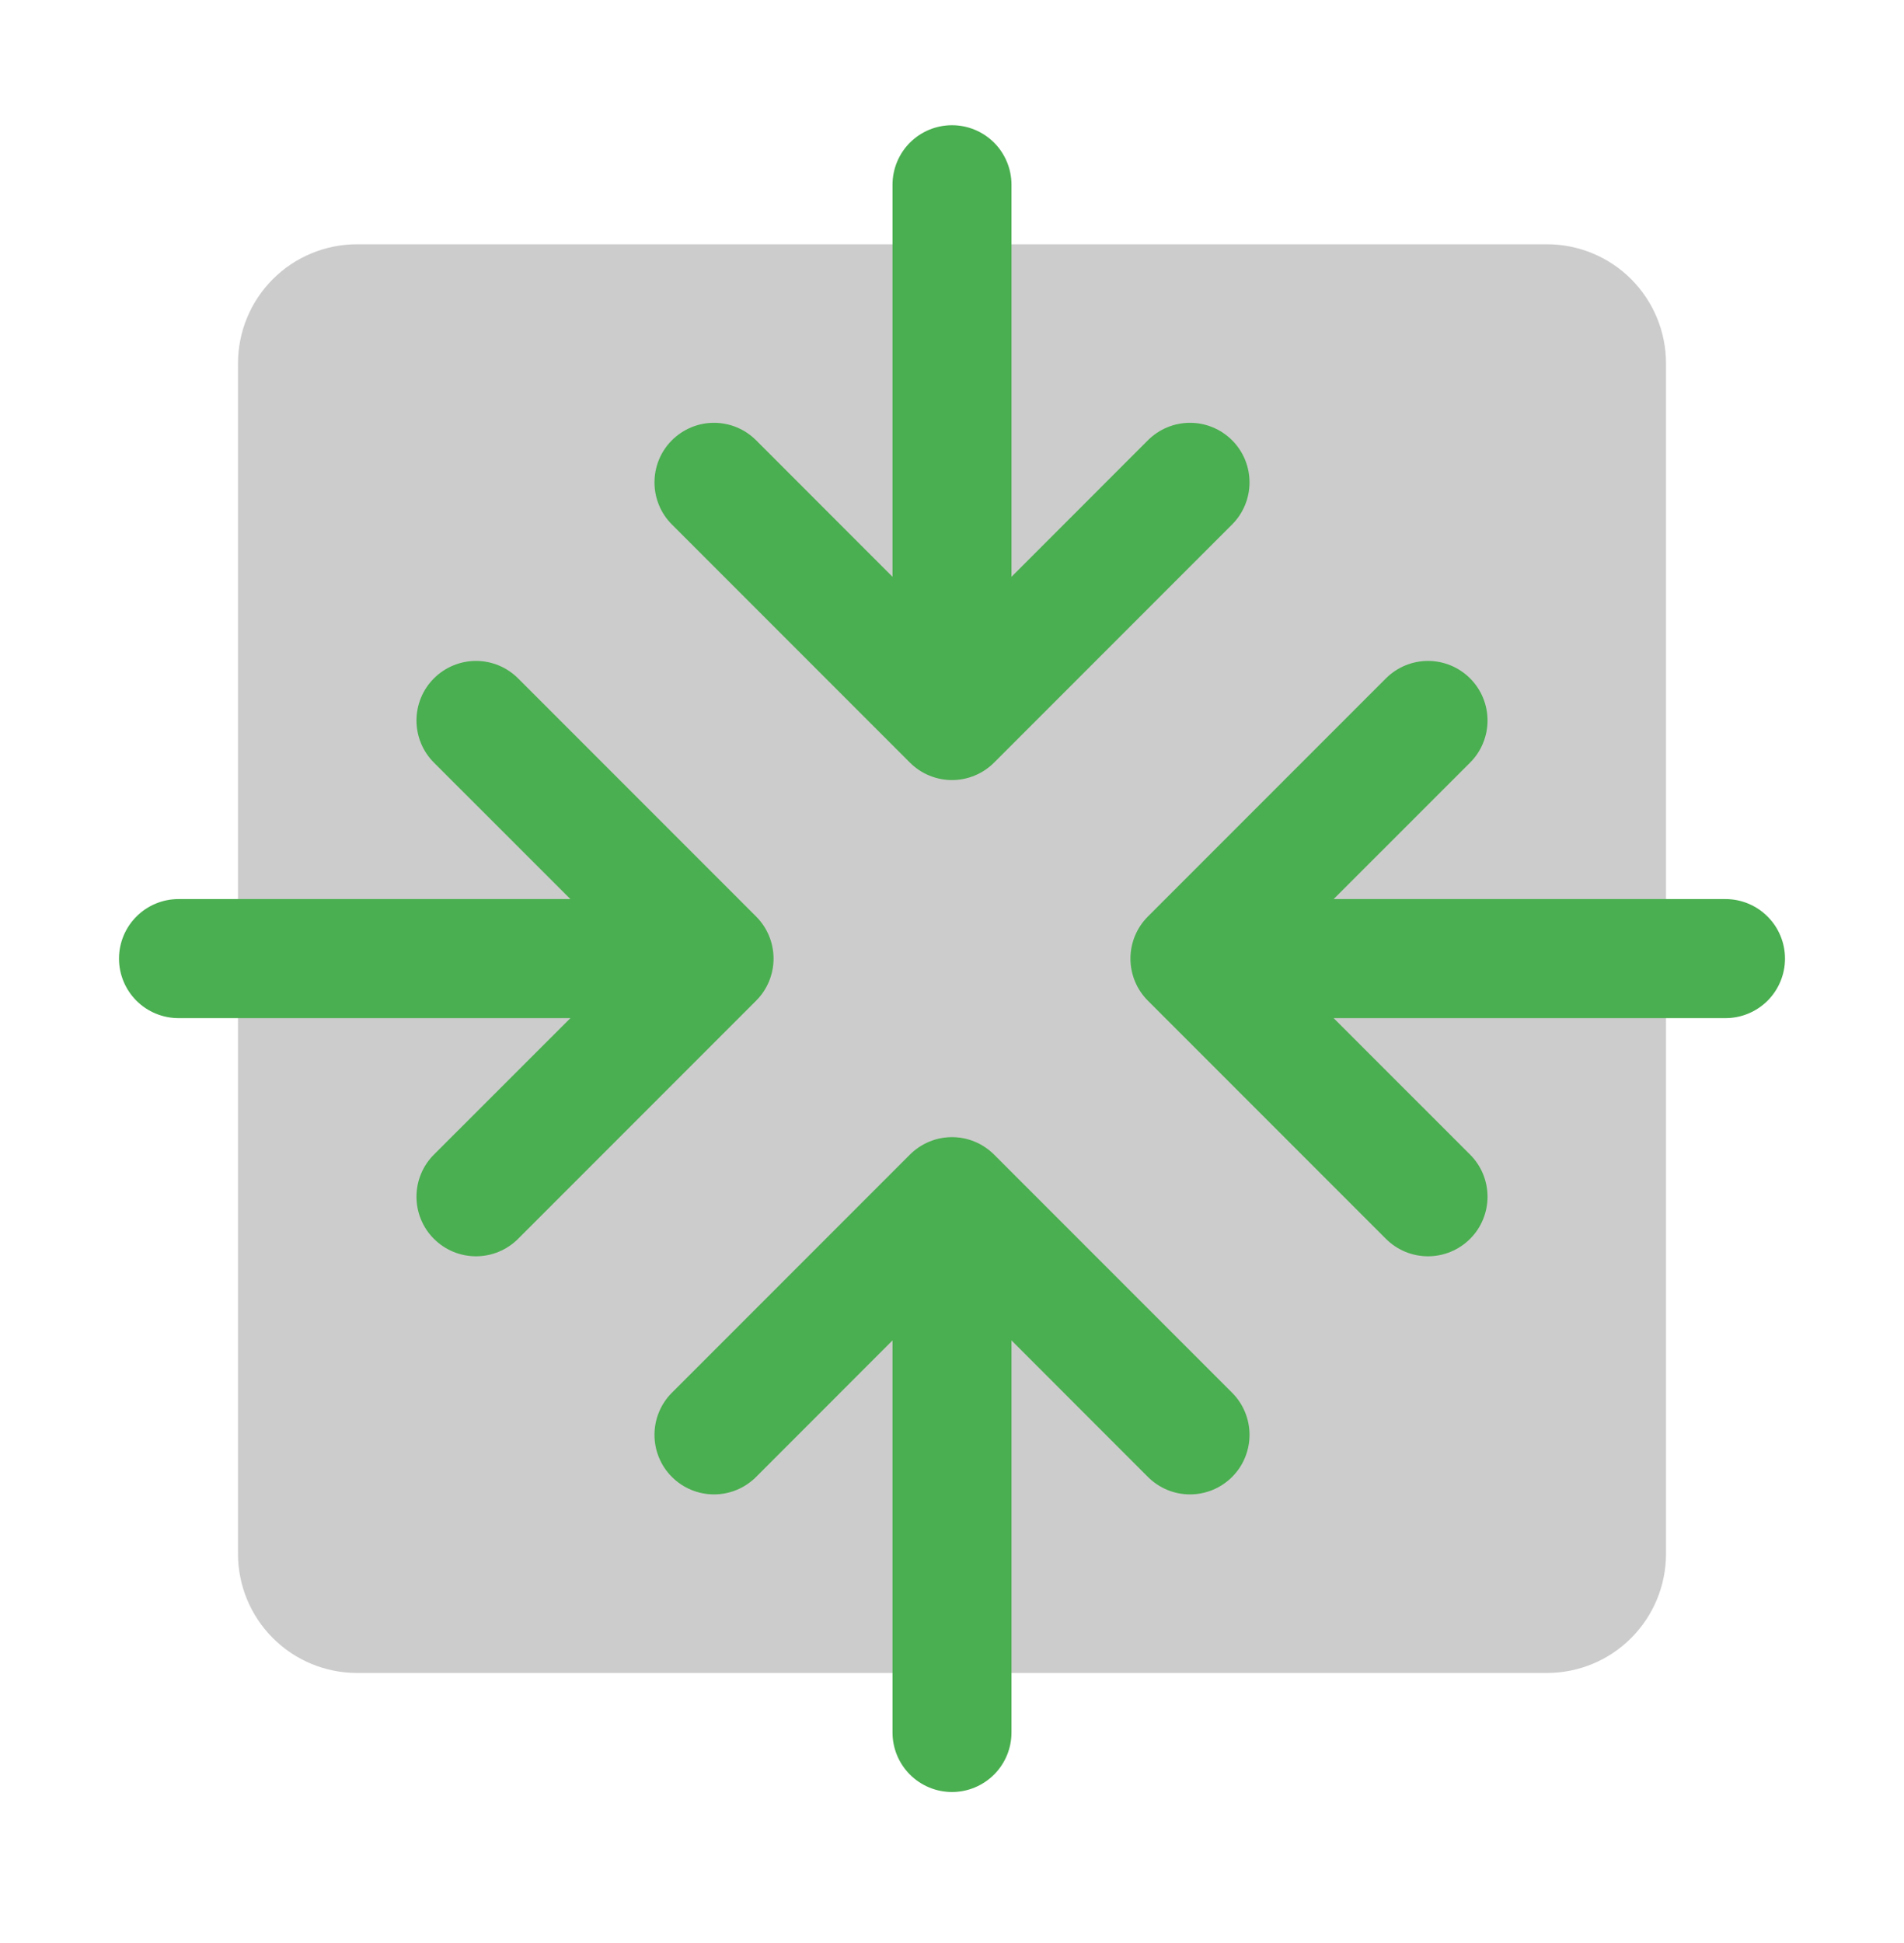 <svg width="50" height="51" viewBox="0 0 50 51" fill="none" xmlns="http://www.w3.org/2000/svg">
<path opacity="0.2" d="M43.75 9.537V40.787C43.75 41.615 43.421 42.41 42.835 42.996C42.249 43.582 41.454 43.912 40.625 43.912H9.375C8.546 43.912 7.751 43.582 7.165 42.996C6.579 42.41 6.25 41.615 6.25 40.787V9.537C6.25 8.708 6.579 7.913 7.165 7.327C7.751 6.741 8.546 6.412 9.375 6.412H40.625C41.454 6.412 42.249 6.741 42.835 7.327C43.421 7.913 43.75 8.708 43.75 9.537Z" fill="black"/>
<path d="M17.645 13.767C17.351 13.474 17.187 13.076 17.187 12.662C17.187 12.247 17.351 11.849 17.645 11.556C17.938 11.263 18.335 11.098 18.75 11.098C19.165 11.098 19.562 11.263 19.855 11.556L23.438 15.14V4.849C23.438 4.435 23.602 4.037 23.895 3.744C24.188 3.451 24.586 3.287 25 3.287C25.414 3.287 25.812 3.451 26.105 3.744C26.398 4.037 26.562 4.435 26.562 4.849V15.14L30.145 11.556C30.438 11.263 30.835 11.098 31.25 11.098C31.665 11.098 32.062 11.263 32.355 11.556C32.649 11.849 32.813 12.247 32.813 12.662C32.813 13.076 32.649 13.474 32.355 13.767L26.105 20.017C25.96 20.162 25.788 20.278 25.598 20.356C25.409 20.435 25.205 20.475 25 20.475C24.795 20.475 24.591 20.435 24.402 20.356C24.212 20.278 24.04 20.162 23.895 20.017L17.645 13.767ZM26.105 30.306C25.96 30.161 25.788 30.046 25.598 29.967C25.409 29.888 25.205 29.848 25 29.848C24.795 29.848 24.591 29.888 24.402 29.967C24.212 30.046 24.04 30.161 23.895 30.306L17.645 36.556C17.499 36.701 17.384 36.874 17.306 37.063C17.227 37.253 17.187 37.456 17.187 37.662C17.187 37.867 17.227 38.07 17.306 38.26C17.384 38.45 17.499 38.622 17.645 38.767C17.938 39.06 18.335 39.225 18.75 39.225C18.955 39.225 19.159 39.185 19.348 39.106C19.538 39.027 19.71 38.912 19.855 38.767L23.438 35.183V45.474C23.438 45.889 23.602 46.286 23.895 46.579C24.188 46.872 24.586 47.037 25 47.037C25.414 47.037 25.812 46.872 26.105 46.579C26.398 46.286 26.562 45.889 26.562 45.474V35.183L30.145 38.767C30.29 38.912 30.462 39.027 30.652 39.106C30.841 39.185 31.045 39.225 31.25 39.225C31.455 39.225 31.659 39.185 31.848 39.106C32.038 39.027 32.21 38.912 32.355 38.767C32.501 38.622 32.616 38.45 32.694 38.26C32.773 38.07 32.813 37.867 32.813 37.662C32.813 37.456 32.773 37.253 32.694 37.063C32.616 36.874 32.501 36.701 32.355 36.556L26.105 30.306ZM45.312 23.599H35.022L38.605 20.017C38.751 19.872 38.866 19.7 38.944 19.51C39.023 19.32 39.063 19.117 39.063 18.912C39.063 18.706 39.023 18.503 38.944 18.313C38.866 18.124 38.751 17.951 38.605 17.806C38.46 17.661 38.288 17.546 38.098 17.467C37.909 17.389 37.705 17.348 37.5 17.348C37.295 17.348 37.091 17.389 36.902 17.467C36.712 17.546 36.54 17.661 36.395 17.806L30.145 24.056C29.999 24.201 29.884 24.374 29.805 24.563C29.727 24.753 29.686 24.956 29.686 25.162C29.686 25.367 29.727 25.57 29.805 25.76C29.884 25.95 29.999 26.122 30.145 26.267L36.395 32.517C36.54 32.662 36.712 32.777 36.902 32.856C37.091 32.935 37.295 32.975 37.5 32.975C37.705 32.975 37.909 32.935 38.098 32.856C38.288 32.777 38.46 32.662 38.605 32.517C38.751 32.372 38.866 32.2 38.944 32.01C39.023 31.82 39.063 31.617 39.063 31.412C39.063 31.206 39.023 31.003 38.944 30.813C38.866 30.624 38.751 30.451 38.605 30.306L35.022 26.724H45.312C45.727 26.724 46.124 26.559 46.417 26.267C46.71 25.974 46.875 25.576 46.875 25.162C46.875 24.747 46.71 24.35 46.417 24.057C46.124 23.764 45.727 23.599 45.312 23.599ZM19.855 24.056L13.605 17.806C13.312 17.513 12.915 17.348 12.5 17.348C12.085 17.348 11.688 17.513 11.395 17.806C11.101 18.099 10.937 18.497 10.937 18.912C10.937 19.326 11.101 19.724 11.395 20.017L14.979 23.599H4.688C4.273 23.599 3.876 23.764 3.583 24.057C3.29 24.35 3.125 24.747 3.125 25.162C3.125 25.576 3.29 25.974 3.583 26.267C3.876 26.559 4.273 26.724 4.688 26.724H14.979L11.395 30.306C11.249 30.451 11.134 30.624 11.056 30.813C10.977 31.003 10.937 31.206 10.937 31.412C10.937 31.617 10.977 31.82 11.056 32.01C11.134 32.2 11.249 32.372 11.395 32.517C11.54 32.662 11.712 32.777 11.902 32.856C12.091 32.935 12.295 32.975 12.5 32.975C12.705 32.975 12.909 32.935 13.098 32.856C13.288 32.777 13.46 32.662 13.605 32.517L19.855 26.267C20.001 26.122 20.116 25.95 20.195 25.76C20.273 25.57 20.314 25.367 20.314 25.162C20.314 24.956 20.273 24.753 20.195 24.563C20.116 24.374 20.001 24.201 19.855 24.056Z" fill="#4AAF50"/>
</svg>
